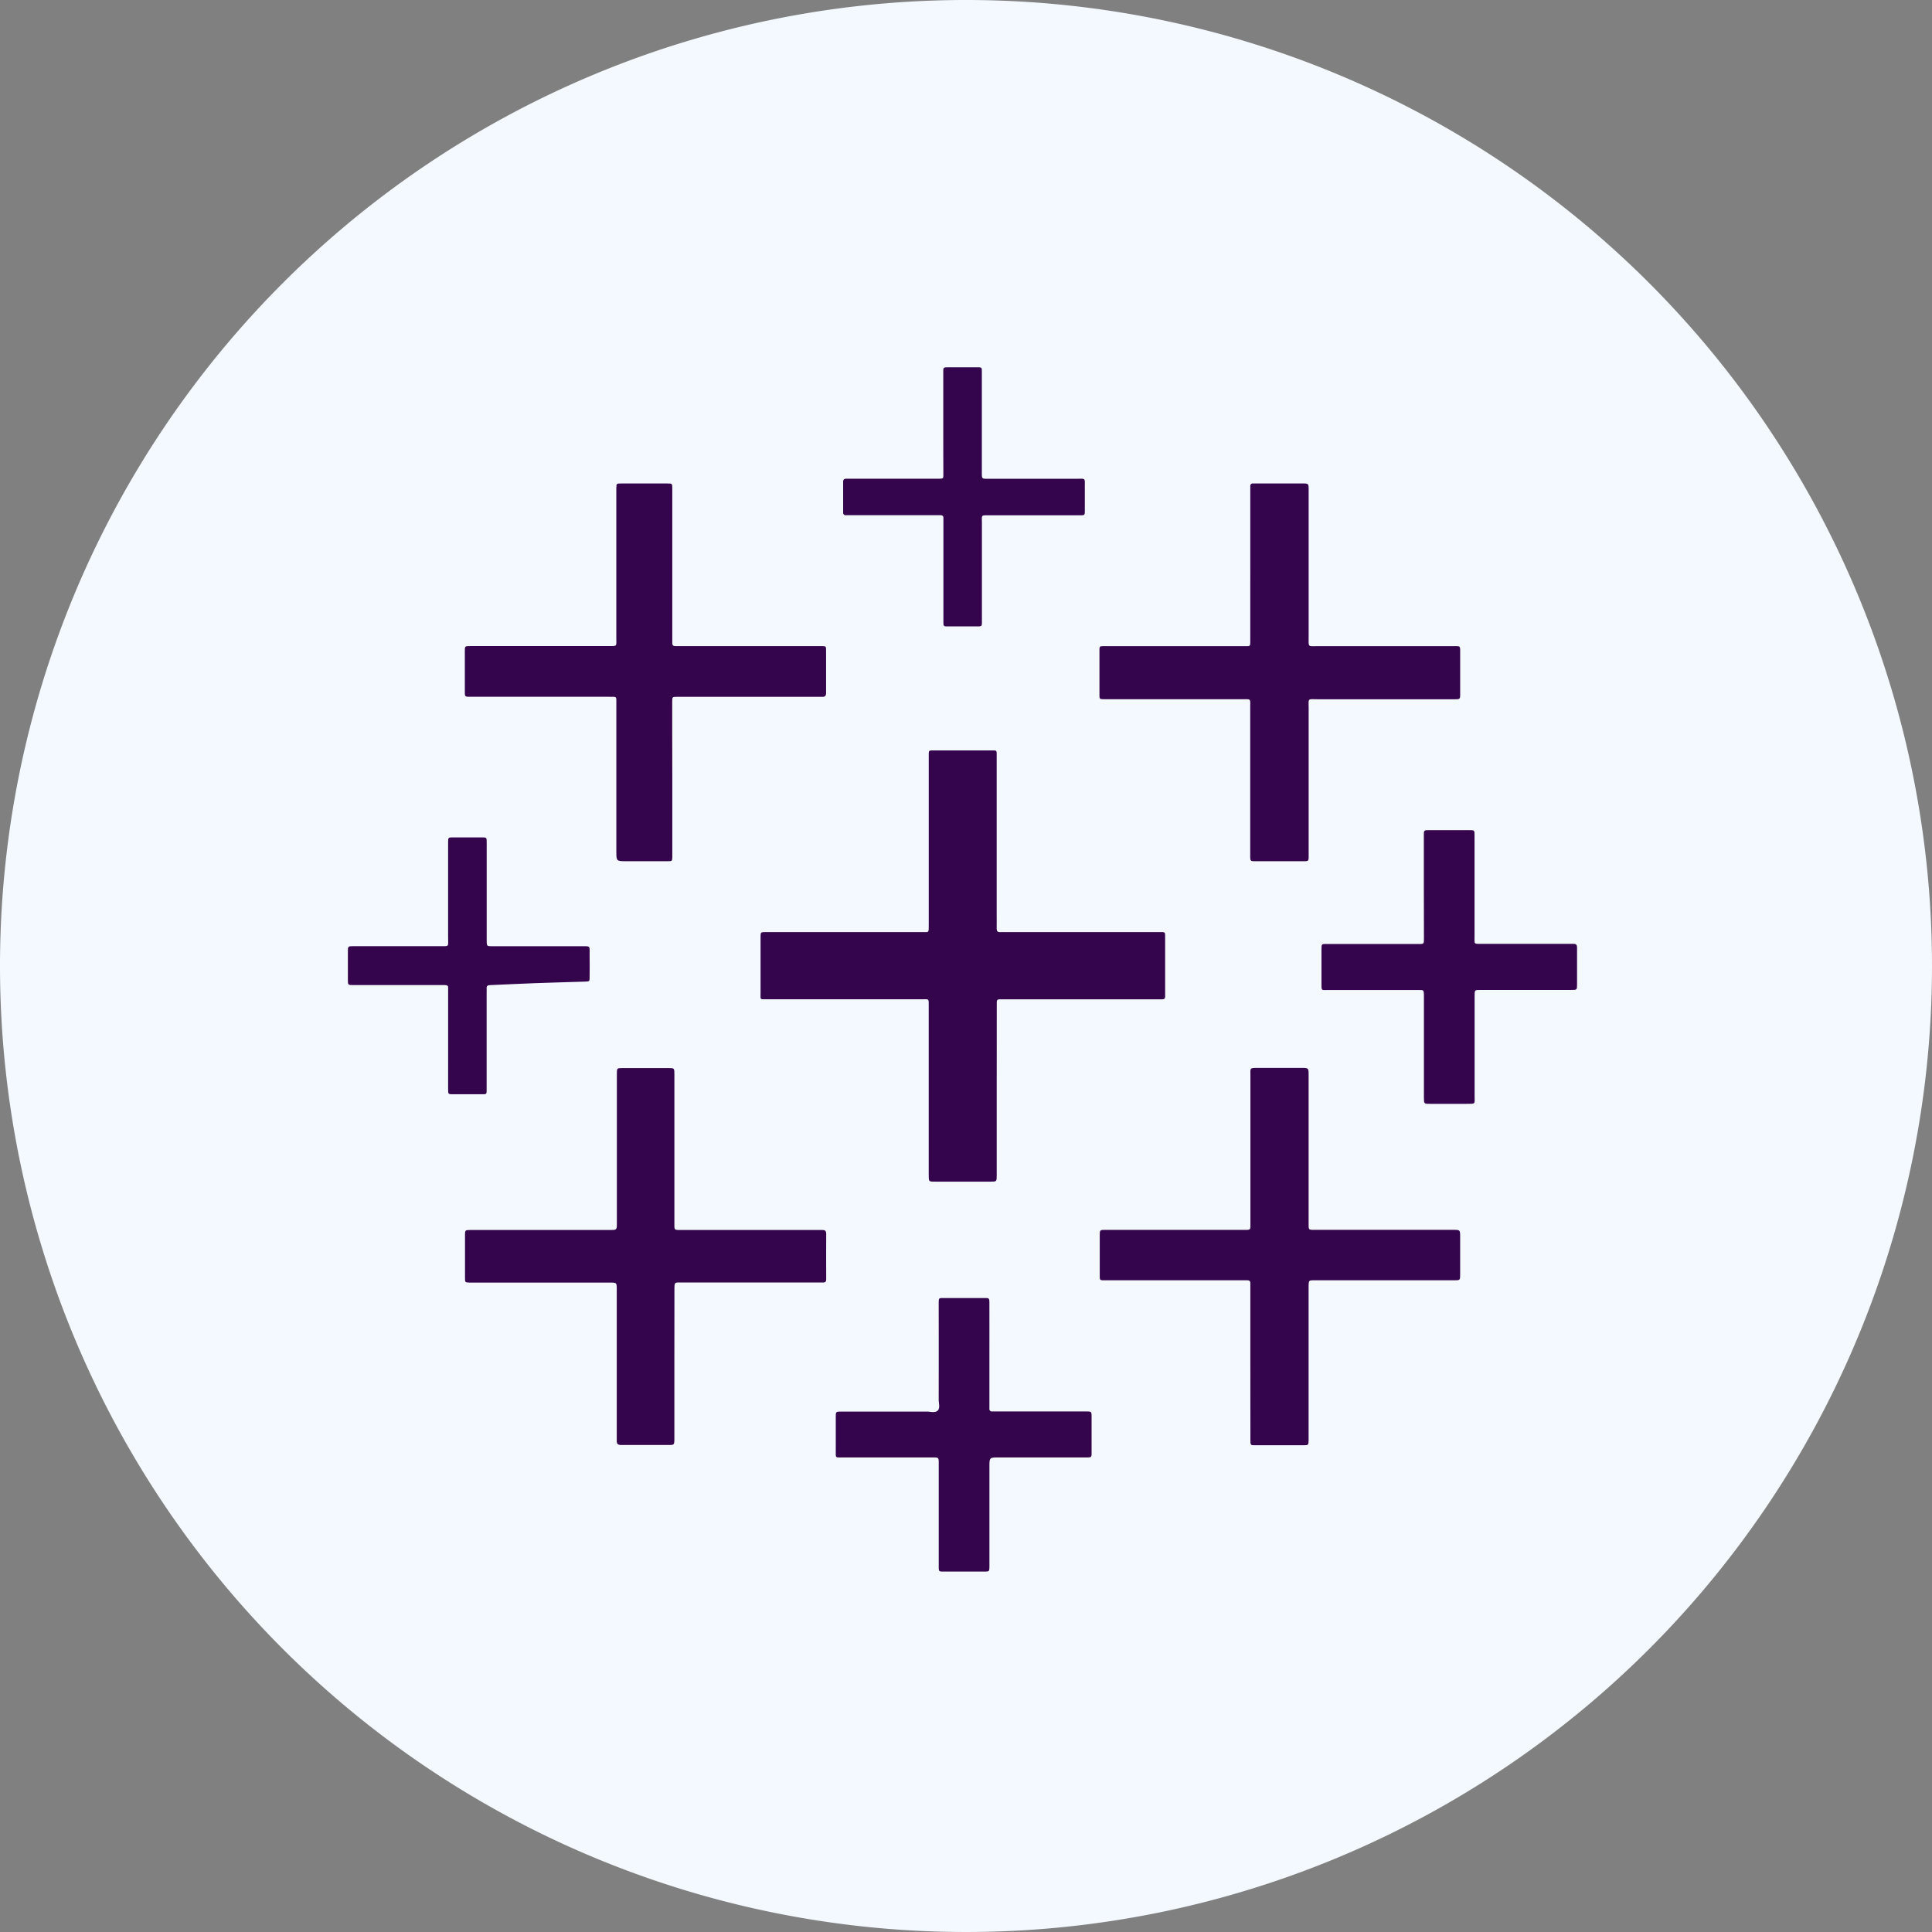 <svg xmlns="http://www.w3.org/2000/svg" width="99.96" height="99.96" viewBox="0 0 99.96 99.96">
  <rect x="0" y="0" width="99.96" height="99.96" fill="#808080" stroke="none"/>
  <g id="Group_1110142" data-name="Group 1110142" transform="translate(-1170.207 -6583)">
    <path id="Path_875804" data-name="Path 875804" d="M49.98,0A49.98,49.98,0,1,1,0,49.98,49.98,49.98,0,0,1,49.98,0Z" transform="translate(1170.207 6583)" fill="#f3f9ff"/>
    <g id="Group_1102164" data-name="Group 1102164" transform="translate(768.07 556.531)">
      <rect id="Rectangle_401104" data-name="Rectangle 401104" width="67.887" height="67.887" transform="translate(418.137 6042.469)" fill="none"/>
      <g id="Group_1102669" data-name="Group 1102669" transform="translate(1086.349 6780.178)">
        <path id="Path_876784" data-name="Path 876784" d="M59.5-54.8q0,2.185,0,4.37c0,.326,0,.328-.324.328H56.3c-.317,0-.318,0-.318-.336q0-4.34,0-8.679c0-.491.043-.418-.407-.419q-3.98,0-7.96,0c-.394,0-.332.035-.333-.332,0-.958,0-1.915,0-2.873,0-.271,0-.273.277-.273q4.025,0,8.05,0c.394,0,.374.062.374-.363q0-4.34,0-8.679c0-.4-.032-.354.351-.355q1.436,0,2.873,0c.317,0,.291-.027.291.289q0,4.085,0,8.171c0,.249.006.5,0,.748,0,.14.044.2.188.191.069-.006.14,0,.209,0h7.96c.385,0,.359-.048.359.346q0,1.392,0,2.783c0,.07,0,.14,0,.209,0,.1-.05.142-.147.139-.08,0-.16,0-.239,0H59.9c-.08,0-.16,0-.239,0-.114-.006-.165.044-.158.158,0,.07,0,.14,0,.209Q59.5-56.989,59.5-54.8Z" transform="translate(-692.143 -642.47)" fill="#34054d"/>
        <path id="Path_876785" data-name="Path 876785" d="M-452.954,492.27v3.741c0,.07,0,.14,0,.209-.009.2-.027.231-.222.232-.848,0-1.7,0-2.544,0-.151,0-.222-.06-.215-.213,0-.08,0-.16,0-.239q0-3.756,0-7.512c0-.455.03-.439-.442-.439h-6.942c-.08,0-.16,0-.239,0-.224-.008-.228-.009-.228-.241q0-1.107,0-2.215c0-.254.009-.262.277-.264.439,0,.878,0,1.317,0h5.9c.361,0,.363,0,.363-.356q0-3.771,0-7.542c0-.06,0-.12,0-.18,0-.3.007-.3.3-.3q1.182,0,2.364,0c.309,0,.312,0,.312.323q0,3.8,0,7.6c0,.5-.05.454.444.454q3.471,0,6.942,0c.09,0,.18,0,.269,0,.135,0,.2.046.2.192q-.006,1.182,0,2.364c0,.115-.046.164-.157.162-.09,0-.18,0-.269,0q-3.516,0-7.032,0c-.394,0-.394-.047-.395.386Q-452.954,490.355-452.954,492.27Z" transform="translate(-196.367 -1175.399)" fill="#34054d"/>
        <path id="Path_876786" data-name="Path 876786" d="M641.063-529.662q0-1.915,0-3.83,0-.12,0-.239a.121.121,0,0,1,.13-.131c.07,0,.14,0,.209,0h2.333c.345,0,.347,0,.347.34q0,3.815,0,7.63c0,.514-.038.448.447.449q3.515,0,7.03,0c.381,0,.363-.037.363.348q0,1.017,0,2.035c0,.38.02.363-.354.363q-3.5,0-7,0c-.563,0-.485-.079-.485.494q0,3.755,0,7.51c0,.4.027.375-.372.375h-2.274c-.394,0-.378.031-.378-.369q0-3.785,0-7.57c0-.5.062-.44-.449-.441q-3.441,0-6.881,0c-.08,0-.16,0-.239,0-.225-.007-.23-.008-.231-.24,0-.738,0-1.476,0-2.214,0-.307-.016-.291.3-.291h6.4c.289,0,.578,0,.867,0,.229,0,.235-.006.236-.235,0-.748,0-1.5,0-2.244Z" transform="translate(-1260.586 -194.833)" fill="#34054d"/>
        <path id="Path_876787" data-name="Path 876787" d="M641.293,491.79V487.9c0-.08,0-.159,0-.239,0-.1-.064-.136-.157-.135s-.179,0-.269,0h-7c-.406,0-.365.036-.366-.372q0-.972,0-1.945c0-.289,0-.292.3-.292q3.515,0,7.031,0c.527,0,.463.058.464-.46q0-3.77,0-7.541c0-.367-.05-.38.37-.379.758,0,1.516,0,2.274,0,.367,0,.368,0,.368.384q0,3.785,0,7.57c0,.465-.042.425.412.425q3.531,0,7.061,0c.366,0,.367,0,.367.355q0,.972,0,1.945c0,.309,0,.31-.313.31h-7.121c-.416,0-.407-.039-.407.406q0,3.83,0,7.66c0,.08,0,.16,0,.239-.008.208-.021.229-.22.23q-1.286.005-2.573,0c-.213,0-.218-.013-.218-.291Q641.292,493.78,641.293,491.79Z" transform="translate(-1260.813 -1174.994)" fill="#34054d"/>
        <path id="Path_876788" data-name="Path 876788" d="M-453.2-518.479v3.83c0,.07,0,.14,0,.209-.009.206-.01.211-.228.212-.716,0-1.431,0-2.147,0-.521,0-.521,0-.521-.518q0-3.815,0-7.631c0-.392.038-.358-.349-.358h-7.121c-.4,0-.369.025-.369-.374q0-.987,0-1.975c0-.272,0-.274.284-.274h7.121c.5,0,.433.033.433-.431q0-3.77,0-7.541c0-.07,0-.14,0-.21.007-.225.007-.231.241-.231q1.2,0,2.394,0c.257,0,.261,0,.261.271q0,2.08,0,4.16,0,1.8,0,3.591c0,.08,0,.16,0,.239,0,.117.057.158.167.153.08,0,.16,0,.239,0h7.121c.07,0,.14,0,.209,0,.214.006.219.007.221.216,0,.569,0,1.137,0,1.706,0,.17,0,.339,0,.509,0,.142-.059.2-.2.193-.079,0-.159,0-.239,0h-7.061c-.07,0-.14,0-.209,0-.247,0-.251.005-.252.245,0,.549,0,1.1,0,1.646Z" transform="translate(-196.227 -194.923)" fill="#34054d"/>
        <path id="Path_876789" data-name="Path 876789" d="M1022.165,68.473q0-1.332,0-2.663c0-.278,0-.281.28-.282q1.032,0,2.065,0c.276,0,.278,0,.278.278q0,2.6,0,5.207c0,.432-.058.4.4.4h4.488c.08,0,.159,0,.239,0,.127,0,.179.055.177.18,0,.219,0,.439,0,.658,0,.419,0,.838,0,1.257,0,.287,0,.288-.3.289h-4.7c-.3,0-.3,0-.3.316q0,2.588,0,5.177c0,.419.064.4-.4.4-.633,0-1.265,0-1.9,0-.322,0-.323,0-.323-.333q0-2.559,0-5.117c0-.06,0-.12,0-.18-.006-.257-.006-.261-.271-.261-1.546,0-3.092,0-4.638,0-.426,0-.389.073-.391-.4,0-.549,0-1.1,0-1.646,0-.371-.009-.333.348-.333h4.578c.4,0,.374.034.375-.368Q1022.167,69.759,1022.165,68.473Z" transform="translate(-1632.709 -776.287)" fill="#34054d"/>
        <path id="Path_876790" data-name="Path 876790" d="M185.207,877.271q0,1.272,0,2.544c0,.08,0,.159,0,.239a.128.128,0,0,0,.143.149c.09,0,.179,0,.269,0H190.2c.292,0,.294,0,.294.3q0,.9,0,1.8c0,.276,0,.279-.277.279H185.7c-.492,0-.492,0-.492.491q0,2.469,0,4.938c0,.07,0,.14,0,.21-.005.261-.006.265-.271.266q-1.047,0-2.095,0c-.254,0-.257-.005-.257-.272q0-2.619,0-5.237c0-.419.026-.395-.384-.395h-4.609c-.367,0-.333.028-.334-.343q0-.868,0-1.736c0-.291,0-.295.3-.295,1.472,0,2.944,0,4.416,0,.194,0,.435.087.569-.064.119-.134.039-.364.04-.551q.005-2.409,0-4.819c0-.07,0-.14,0-.21.007-.225.007-.23.24-.231q1.062,0,2.125,0c.254,0,.257.006.258.278Q185.209,875.939,185.207,877.271Z" transform="translate(-818.228 -1560.884)" fill="#34054d"/>
        <path id="Path_876791" data-name="Path 876791" d="M-661.026,88.521q0-1.242,0-2.483c0-.322.047-.33-.321-.329h-4.488c-.4,0-.378.032-.378-.367,0-.449,0-.9,0-1.346,0-.294,0-.3.3-.3,1.476,0,2.952,0,4.428,0,.541,0,.457.058.458-.46,0-1.576,0-3.152,0-4.728,0-.07,0-.14,0-.209.007-.224.007-.229.24-.23q.748,0,1.5,0c.253,0,.256,0,.256.274q0,1.616,0,3.232,0,.913,0,1.825c0,.294,0,.3.293.3q2.274,0,4.548,0c.562,0,.479-.052.484.471q.006.569,0,1.137c0,.208-.012.215-.224.222-.876.028-1.752.05-2.628.082-.766.028-1.531.068-2.3.1-.125,0-.185.047-.176.176.005.069,0,.14,0,.209q0,2.468,0,4.937c0,.355.027.323-.321.325q-.7,0-1.406,0c-.262,0-.265,0-.266-.26Q-661.028,89.808-661.026,88.521Z" transform="translate(0 -788.452)" fill="#34054d"/>
        <path id="Path_876792" data-name="Path 876792" d="M195.074-731.845q0-1.3,0-2.6c0-.256,0-.259.265-.26q.748,0,1.5,0c.226,0,.231.005.231.233q0,1.705,0,3.41,0,.913,0,1.825c0,.294,0,.3.3.3,1.516,0,3.031,0,4.547,0,.557,0,.475-.075.481.468,0,.389,0,.778,0,1.167,0,.248-.005.253-.251.255-.628,0-1.256,0-1.885,0q-1.391,0-2.782,0c-.479,0-.406-.035-.407.422q0,2.483,0,4.966c0,.382.033.359-.351.359-.469,0-.937,0-1.406,0-.229,0-.233-.007-.235-.235,0-.6,0-1.2,0-1.8q0-1.676,0-3.351c0-.07,0-.14,0-.21.007-.119-.057-.159-.164-.156-.08,0-.16,0-.239,0h-4.4l-.239,0a.129.129,0,0,1-.145-.148q0-.793,0-1.585c0-.116.062-.158.17-.155.08,0,.16,0,.239,0h4.338c.07,0,.14,0,.209,0,.224-.007.229-.008.229-.24C195.075-730.07,195.074-730.957,195.074-731.845Z" transform="translate(-830.482)" fill="#34054d"/>
      </g>
    </g>
  </g>
</svg>
